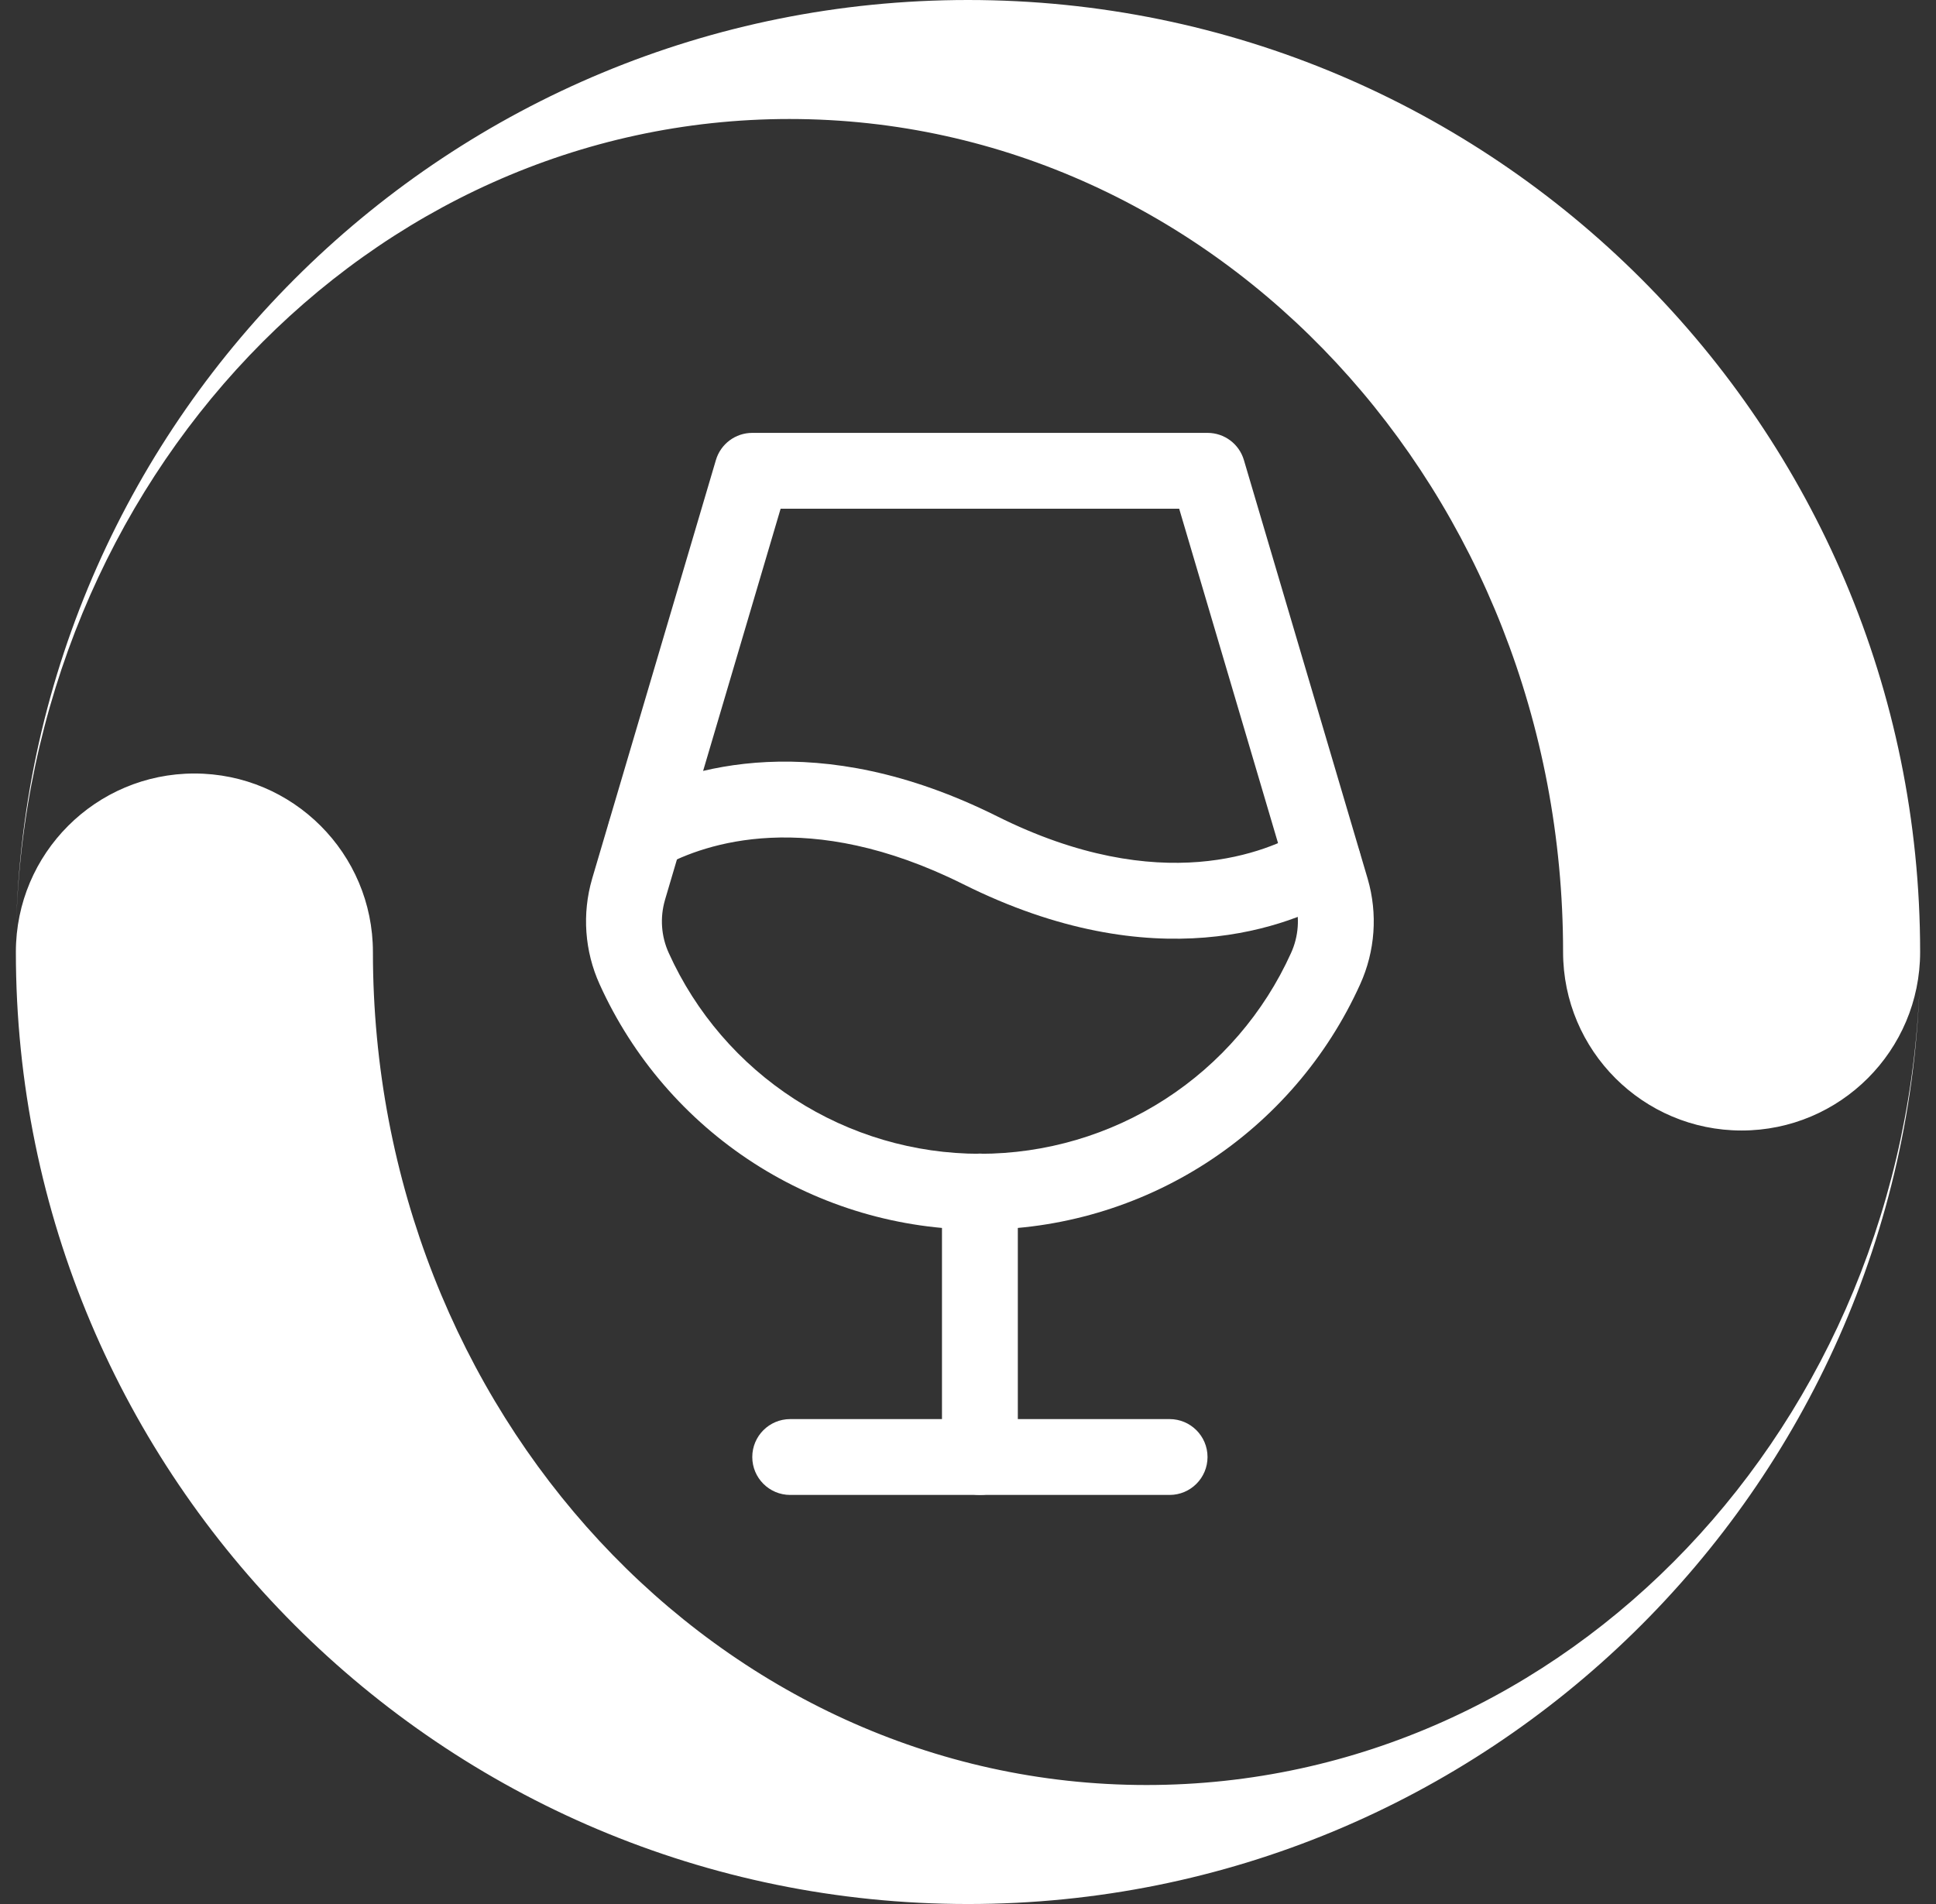 <svg width="61" height="60" viewBox="0 0 61 60" fill="none" xmlns="http://www.w3.org/2000/svg">
<rect x="0" y="0" width="61" height="60" fill="#333333" stroke="none"/>
<g clip-path="url(#clip0_535_775)">
<path d="M30.5 0C14.169 0 0.882 13.054 0.507 29.295C0.853 15.124 11.63 3.75 24.875 3.75C38.337 3.75 49.25 15.502 49.25 30C49.25 33.105 51.77 35.625 54.875 35.625C57.98 35.625 60.5 33.105 60.5 30C60.5 13.432 47.068 0 30.5 0ZM30.5 60C46.831 60 60.117 46.946 60.492 30.705C60.148 44.876 49.37 56.25 36.125 56.25C22.663 56.25 11.75 44.498 11.75 30C11.75 26.895 9.23 24.375 6.125 24.375C3.02 24.375 0.5 26.895 0.5 30C0.5 46.568 13.932 60 30.5 60Z" fill="white"/>
<path fill-rule="evenodd" clip-rule="evenodd" d="M30.875 36.352C31.535 36.352 32.07 36.887 32.07 37.547V45.914C32.07 46.574 31.535 47.109 30.875 47.109C30.215 47.109 29.68 46.574 29.68 45.914V37.547C29.68 36.887 30.215 36.352 30.875 36.352Z" fill="white"/>
<path fill-rule="evenodd" clip-rule="evenodd" d="M23.703 45.914C23.703 45.254 24.238 44.719 24.898 44.719H36.852C37.512 44.719 38.047 45.254 38.047 45.914C38.047 46.574 37.512 47.109 36.852 47.109H24.898C24.238 47.109 23.703 46.574 23.703 45.914Z" fill="white"/>
<path fill-rule="evenodd" clip-rule="evenodd" d="M22.557 14.497C22.707 13.989 23.174 13.641 23.703 13.641H38.047C38.577 13.641 39.043 13.989 39.193 14.497L43.094 27.695C43.414 28.796 43.33 29.974 42.856 31.018C41.814 33.322 40.13 35.277 38.005 36.649C35.88 38.02 33.404 38.75 30.875 38.75C28.346 38.75 25.87 38.02 23.745 36.649C21.62 35.277 19.935 33.322 18.893 31.017C18.42 29.974 18.336 28.795 18.656 27.695L18.657 27.69L22.557 14.497ZM24.596 16.031L20.951 28.363C20.951 28.364 20.951 28.364 20.951 28.365C20.791 28.917 20.833 29.507 21.071 30.03L21.072 30.032C21.924 31.918 23.302 33.518 25.041 34.64C26.78 35.762 28.805 36.359 30.875 36.359C32.944 36.359 34.97 35.762 36.709 34.64C38.448 33.518 39.826 31.918 40.678 30.032L40.679 30.03C40.917 29.507 40.959 28.917 40.8 28.365C40.799 28.364 40.799 28.364 40.799 28.363L37.154 16.031H24.596Z" fill="white"/>
<path fill-rule="evenodd" clip-rule="evenodd" d="M30.341 27.859C25.464 25.427 22.201 26.593 20.907 27.289C20.326 27.602 19.601 27.384 19.288 26.802C18.976 26.221 19.194 25.496 19.775 25.183C21.649 24.176 25.737 22.892 31.408 25.719L31.41 25.72C36.594 28.312 39.97 26.822 41.084 26.164C41.652 25.828 42.385 26.016 42.721 26.584C43.057 27.152 42.869 27.885 42.301 28.221C40.636 29.206 36.392 30.884 30.341 27.859Z" fill="white"/>
</g>
<defs>
<clipPath id="clip0_535_775">
<rect width="60" height="60" fill="white" transform="translate(0.5)"/>
</clipPath>
</defs>
</svg>
